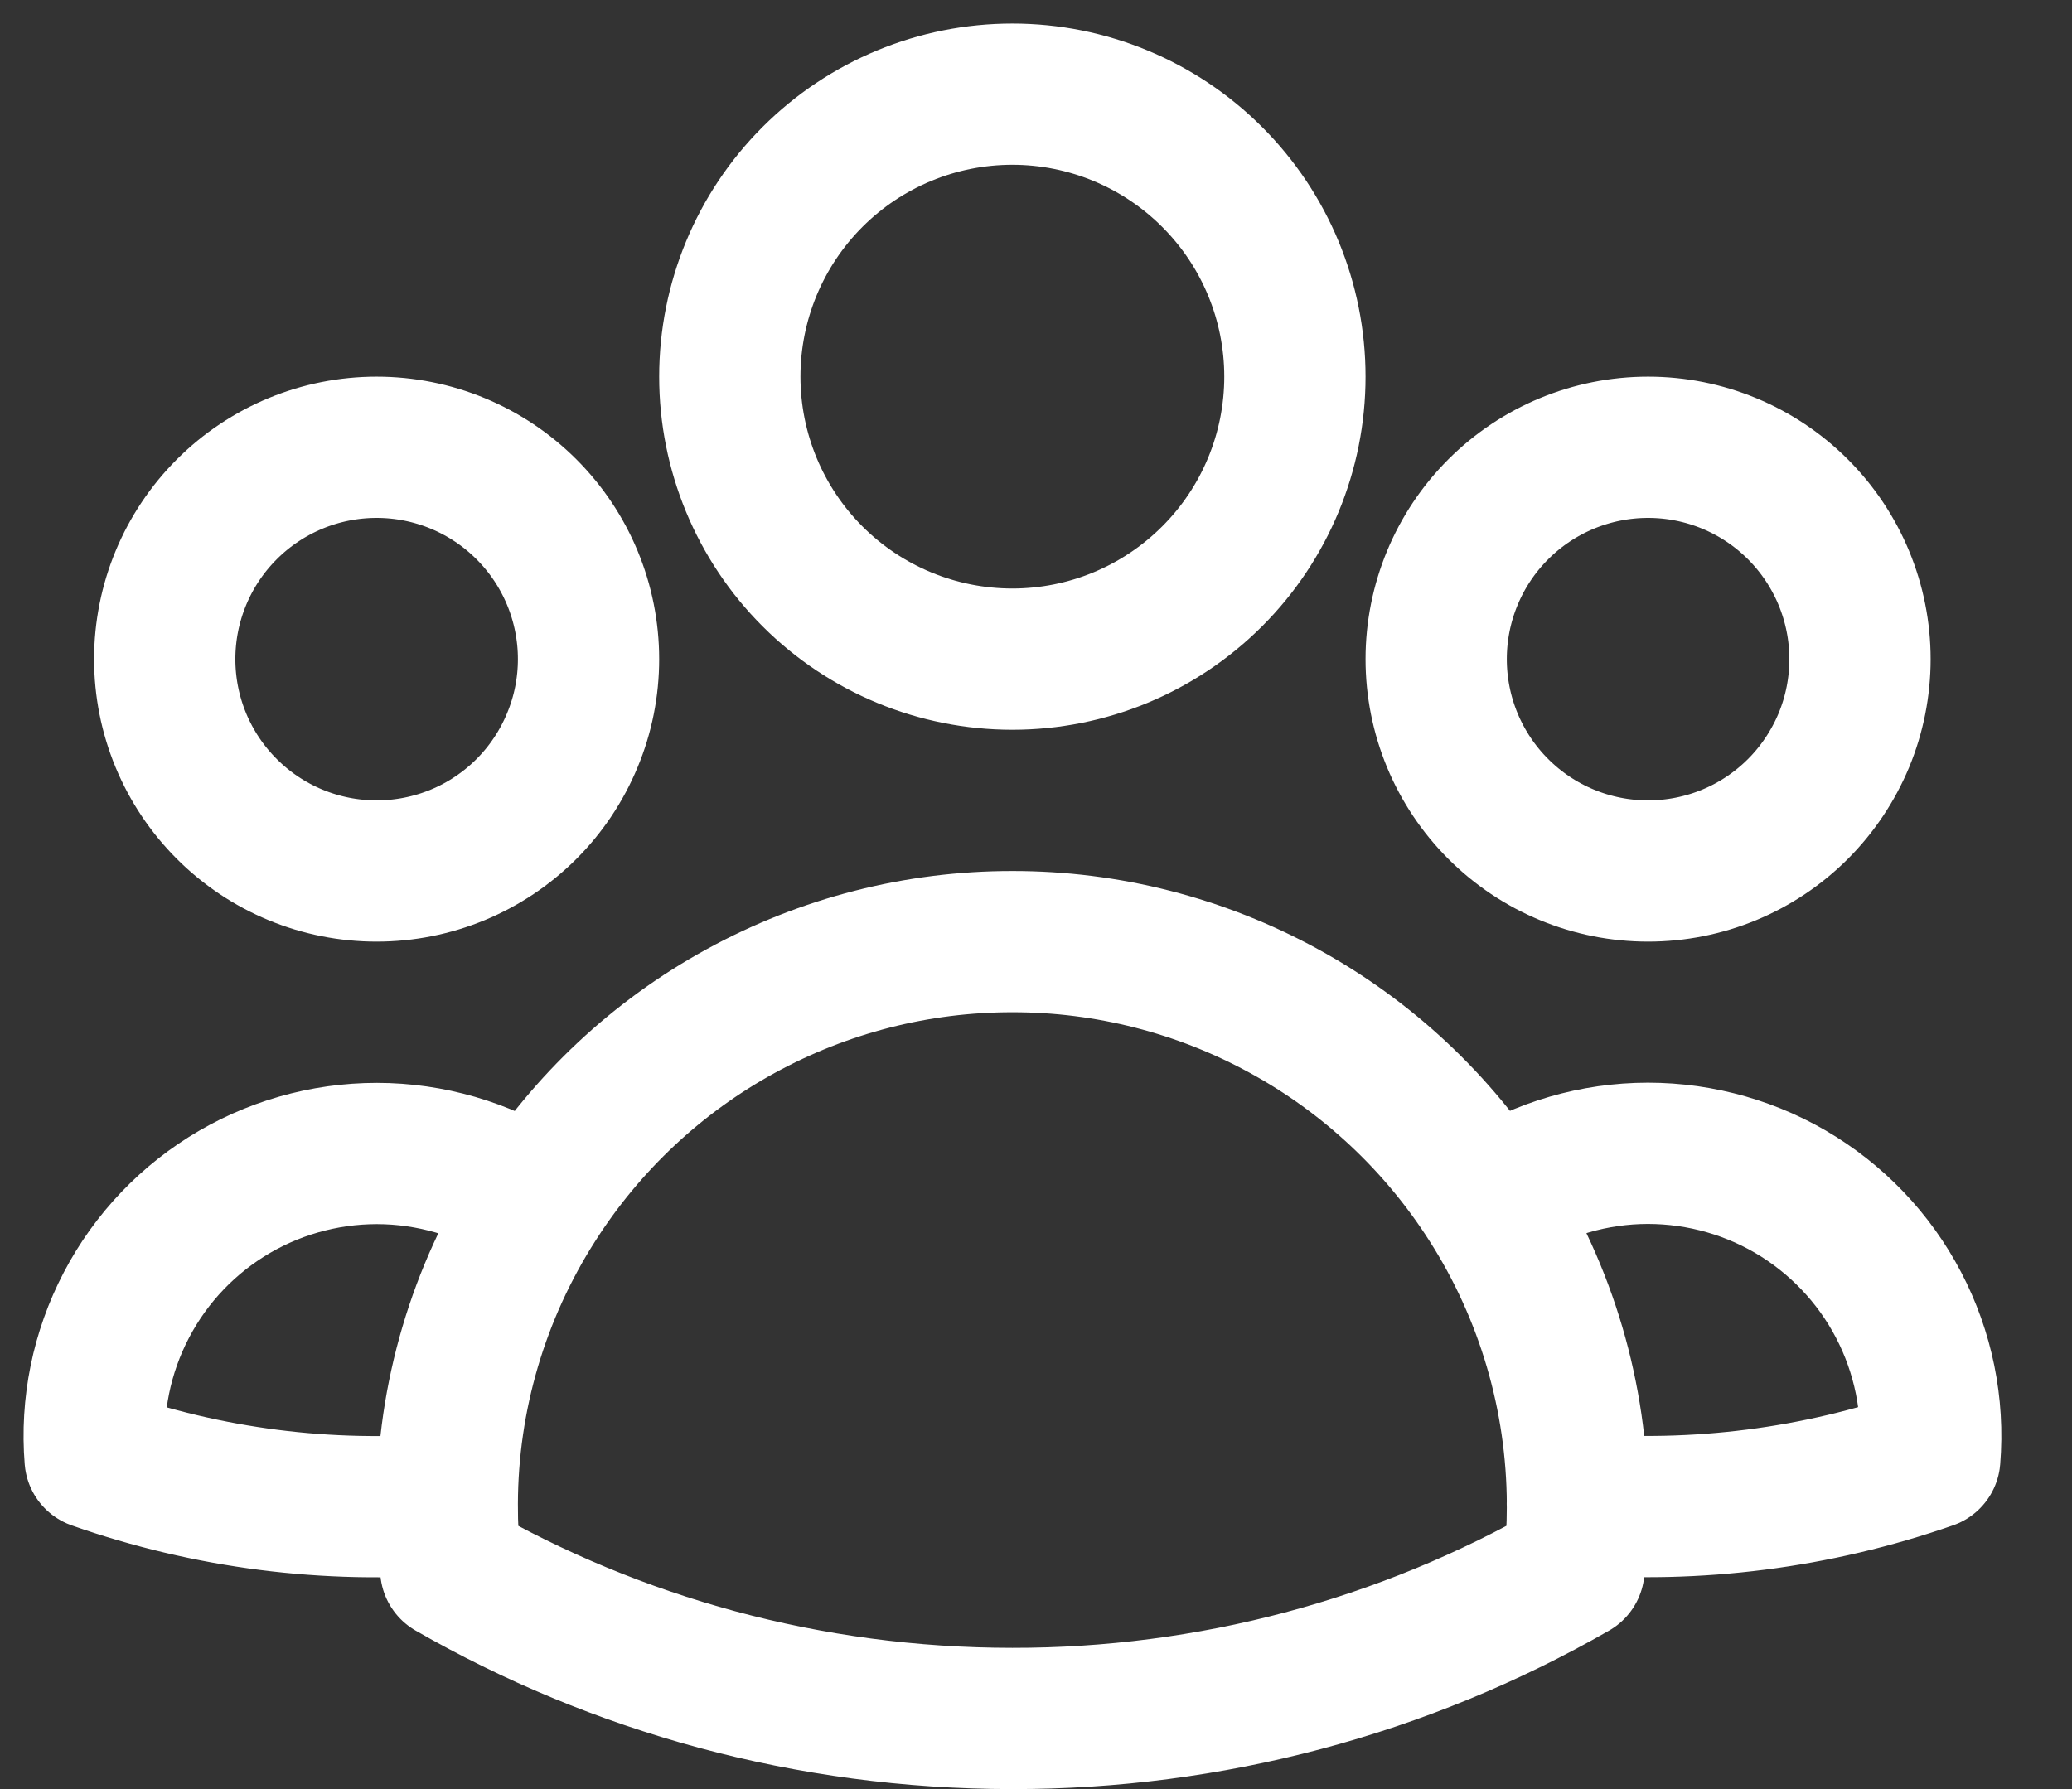 <svg width="22" height="19" viewBox="0 0 22 19" fill="none" xmlns="http://www.w3.org/2000/svg">
<rect x="0" y="0" width="22" height="19" fill="#333333" stroke="none"/>
<path d="M15.808 12.771C16.276 12.451 16.824 12.271 17.39 12.25C17.956 12.23 18.517 12.37 19.007 12.654C19.496 12.939 19.896 13.356 20.158 13.858C20.421 14.36 20.536 14.926 20.49 15.491C19.29 15.91 18.015 16.073 16.749 15.97C16.745 14.837 16.419 13.727 15.808 12.772C15.266 11.922 14.518 11.222 13.634 10.738C12.749 10.253 11.757 9.999 10.749 10C9.741 9.999 8.749 10.253 7.864 10.738C6.98 11.222 6.233 11.922 5.691 12.772M16.748 15.969L16.749 16C16.749 16.225 16.737 16.447 16.712 16.666C14.897 17.707 12.841 18.253 10.749 18.25C8.579 18.25 6.542 17.674 4.786 16.666C4.76 16.435 4.748 16.202 4.749 15.969M4.749 15.969C3.482 16.076 2.209 15.914 1.01 15.492C0.964 14.928 1.079 14.362 1.342 13.86C1.604 13.358 2.003 12.941 2.493 12.656C2.982 12.372 3.543 12.232 4.108 12.252C4.674 12.273 5.223 12.453 5.691 12.772M4.749 15.969C4.752 14.836 5.08 13.727 5.691 12.772M13.749 4C13.749 4.796 13.433 5.559 12.87 6.121C12.307 6.684 11.544 7 10.749 7C9.953 7 9.19 6.684 8.627 6.121C8.065 5.559 7.749 4.796 7.749 4C7.749 3.204 8.065 2.441 8.627 1.879C9.19 1.316 9.953 1 10.749 1C11.544 1 12.307 1.316 12.87 1.879C13.433 2.441 13.749 3.204 13.749 4ZM19.749 7C19.749 7.295 19.691 7.588 19.578 7.861C19.464 8.134 19.299 8.382 19.09 8.591C18.881 8.8 18.633 8.966 18.36 9.079C18.087 9.192 17.794 9.25 17.499 9.25C17.203 9.25 16.911 9.192 16.638 9.079C16.365 8.966 16.117 8.8 15.908 8.591C15.699 8.382 15.533 8.134 15.42 7.861C15.307 7.588 15.249 7.295 15.249 7C15.249 6.403 15.486 5.831 15.908 5.409C16.33 4.987 16.902 4.75 17.499 4.75C18.096 4.75 18.668 4.987 19.09 5.409C19.512 5.831 19.749 6.403 19.749 7ZM6.249 7C6.249 7.295 6.191 7.588 6.077 7.861C5.964 8.134 5.799 8.382 5.59 8.591C5.381 8.8 5.133 8.966 4.86 9.079C4.587 9.192 4.294 9.25 3.999 9.25C3.703 9.25 3.411 9.192 3.138 9.079C2.865 8.966 2.617 8.8 2.408 8.591C2.199 8.382 2.033 8.134 1.92 7.861C1.807 7.588 1.749 7.295 1.749 7C1.749 6.403 1.986 5.831 2.408 5.409C2.83 4.987 3.402 4.75 3.999 4.75C4.596 4.75 5.168 4.987 5.59 5.409C6.012 5.831 6.249 6.403 6.249 7Z" stroke="white" stroke-width="1.5" stroke-linecap="round" stroke-linejoin="round"/>
</svg>
